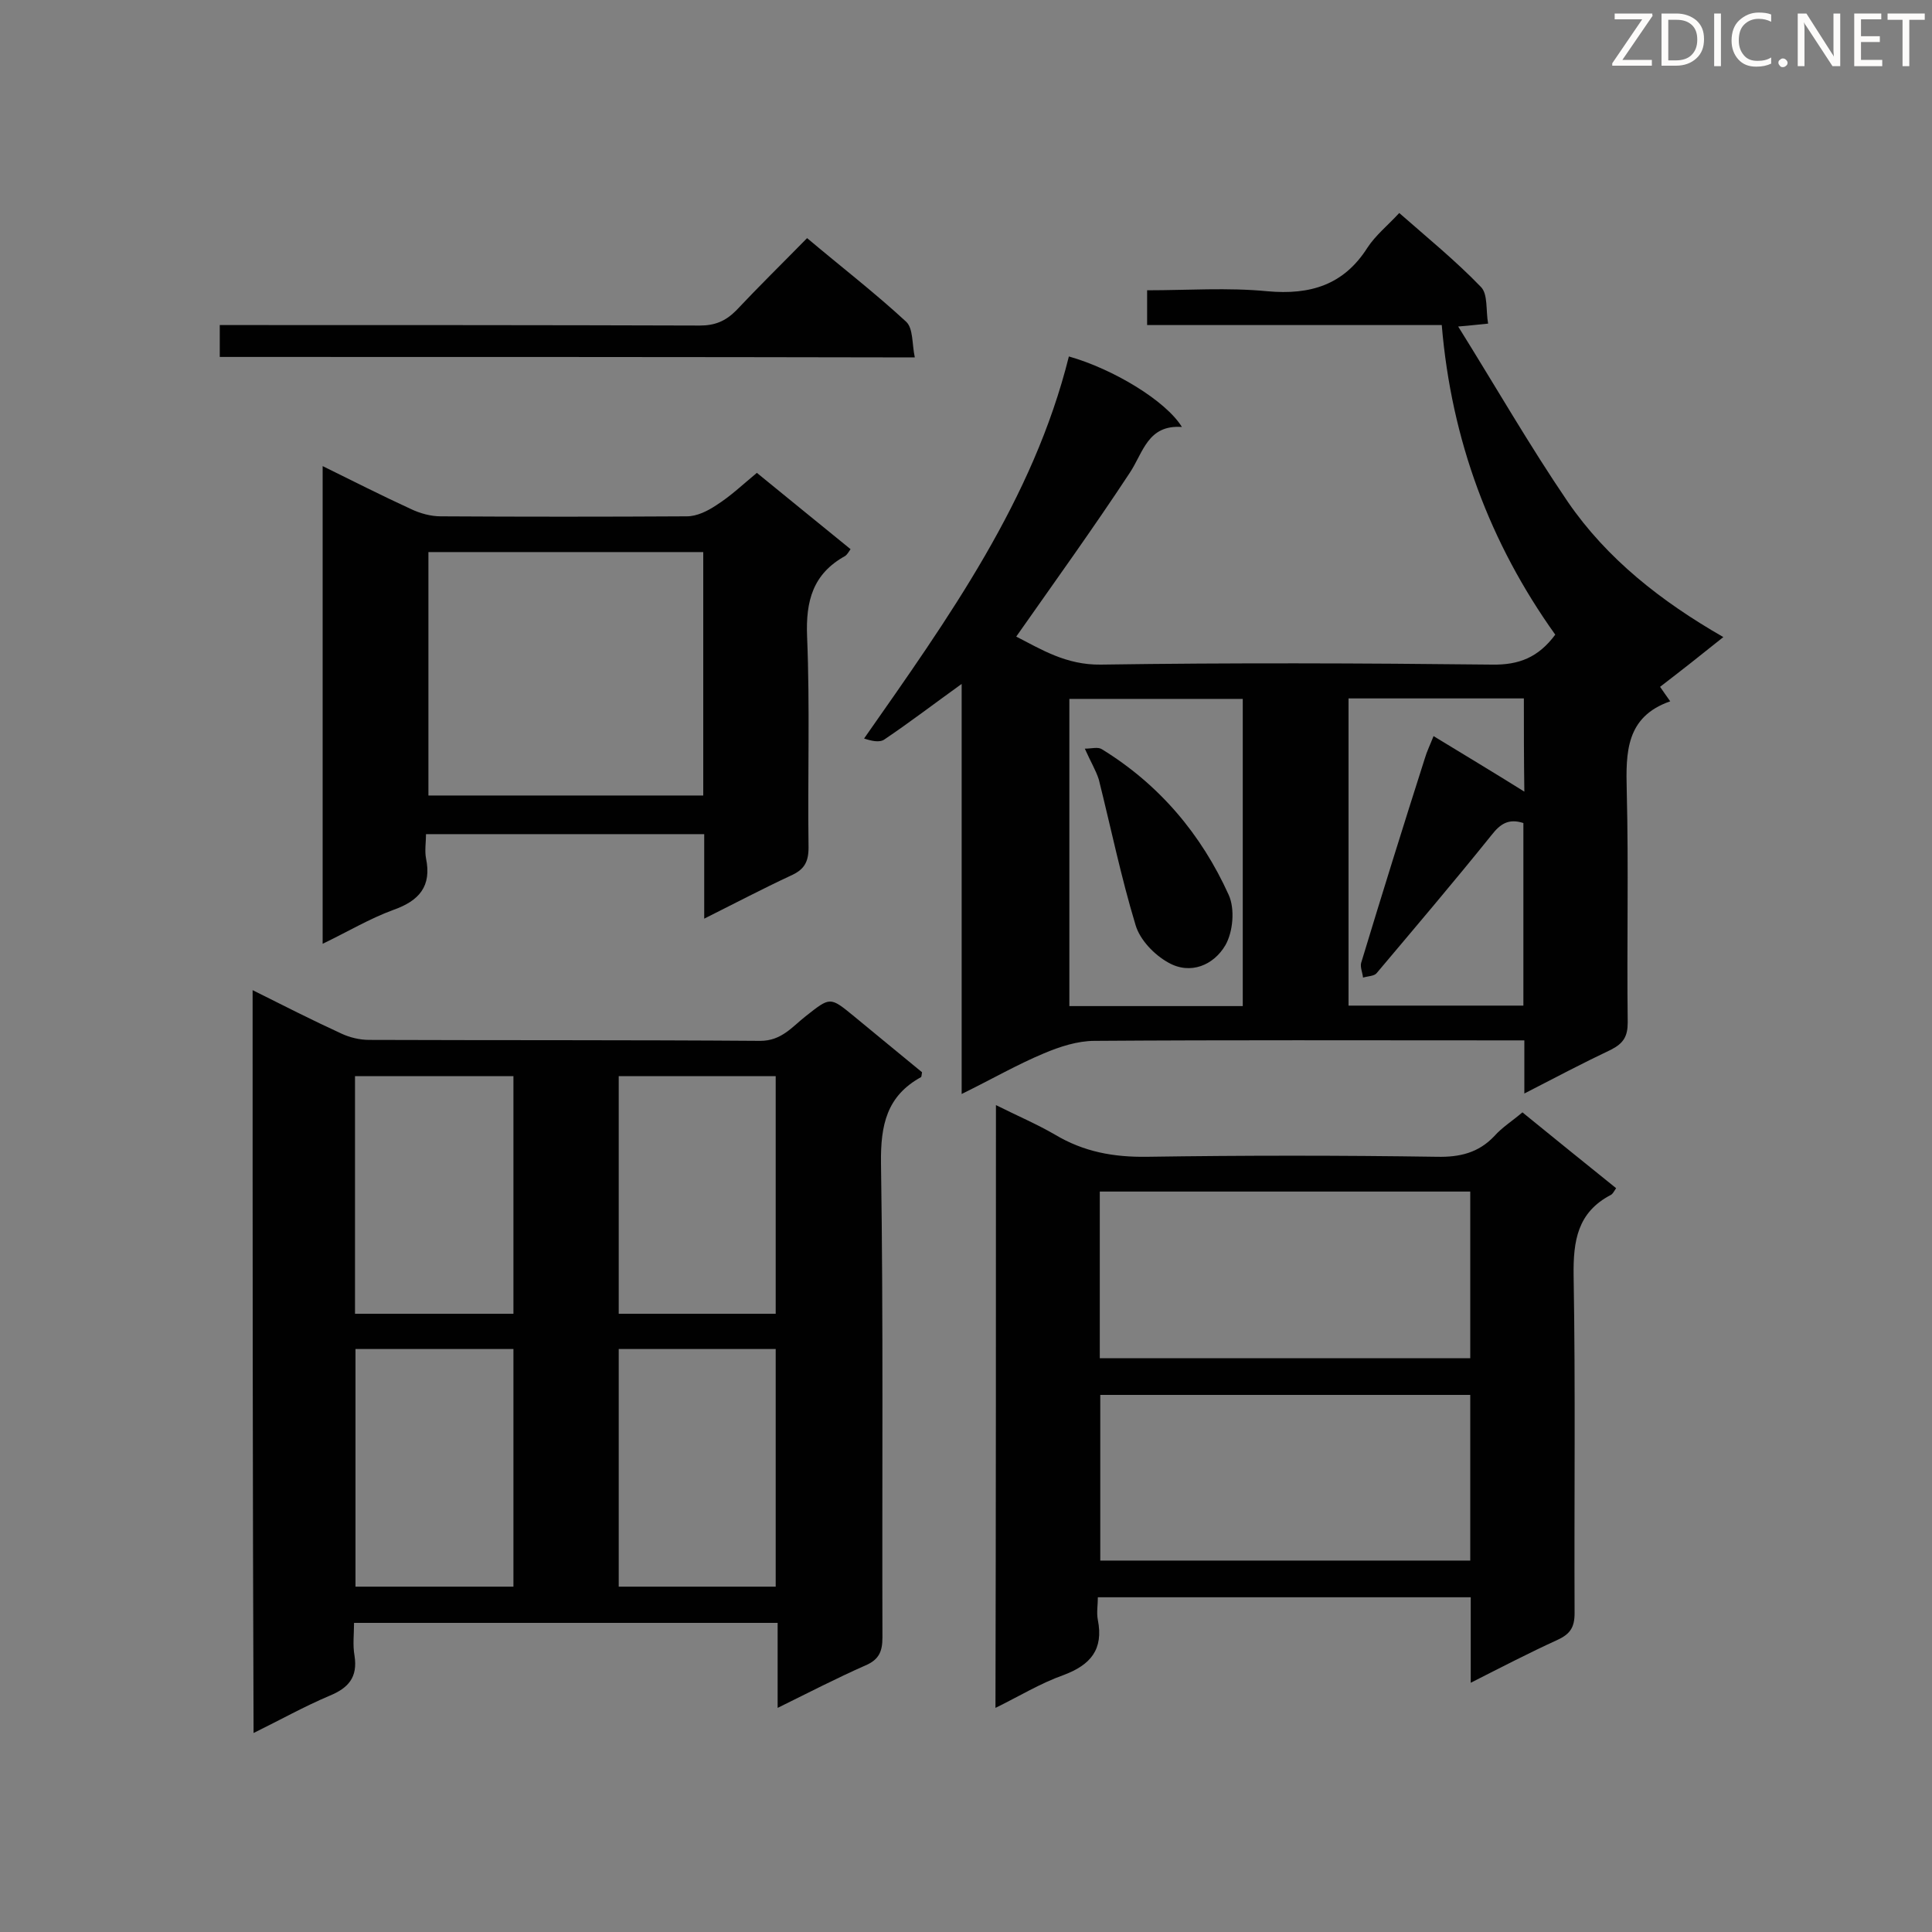 <svg enable-background="new 0 0 400 400" viewBox="0 0 400 400" xmlns="http://www.w3.org/2000/svg"><rect x="0" y="0" width="400" height="400" fill="#808080" stroke="none"/><path d="m199.1 226.5c0-28.8 0-56.6 0-84.9-5.7 4.1-10.8 8-16 11.5-1 .7-2.7.3-4.2-.2 17.5-25 35-49.4 42.4-79.1 9.2 2.6 20.1 9.2 23.4 14.6-7.1-.5-8 5.3-10.8 9.5-7.5 11.4-15.5 22.5-23.5 33.9 5.1 2.6 10.3 5.9 17.5 5.8 27-.4 54-.3 81 0 5.6.1 9.6-1.5 13.1-6.2-13.5-18.9-21.5-40.2-23.5-64.1-20.4 0-40.6 0-61 0 0-2.6 0-4.6 0-7.2 8.4 0 16.7-.6 24.9.2 8.9.8 15.8-1.3 20.7-9 1.7-2.6 4.2-4.6 6.6-7.2 5.8 5.1 11.7 9.9 16.9 15.3 1.5 1.5 1 4.9 1.5 7.6-2.2.2-3.6.4-6.2.6 7.8 12.5 14.8 24.7 22.7 36.3 8.1 11.8 19.3 20.6 32.2 28-4.6 3.7-8.8 7-13.1 10.3.6.9 1.2 1.7 2.1 3-9.2 3.2-9.2 10.6-9 18.5.4 16 0 32 .2 48 0 2.9-.9 4.3-3.4 5.6-5.9 2.8-11.6 5.8-18 9.1 0-4 0-7.2 0-11-2.1 0-3.7 0-5.4 0-27.9 0-55.7-.1-83.6.1-3.5 0-7.2 1.2-10.5 2.6-5.5 2.3-10.7 5.3-17 8.4zm116.4-81.9c-12.3 0-24.2 0-36.3 0v63.6h36.2c0-12.8 0-25.3 0-37.8-3.1-1-4.8.2-6.6 2.5-7.8 9.7-15.8 19.1-23.8 28.6-.5.6-1.8.6-2.8.9-.1-1-.6-2.1-.4-3 4.3-14.2 8.7-28.3 13.2-42.4.4-1.4 1.1-2.8 1.8-4.6 6.4 3.9 12.4 7.5 18.8 11.5-.1-6.9-.1-12.8-.1-19.3zm-58.2 63.7c0-21.4 0-42.5 0-63.6-12.2 0-24.1 0-35.9 0v63.6z" fill="#010101"/><path d="m52.3 205c6.4 3.2 12.3 6.2 18.4 9 1.7.8 3.8 1.3 5.7 1.3 27 .1 54 0 81 .2 4.4 0 6.6-2.9 9.4-5.1 5.1-4 5-4.1 10 0 4.7 3.9 9.5 7.8 14.1 11.6-.1.5-.1.9-.2 1-7.1 3.9-8.4 9.9-8.3 17.8.5 32.7.2 65.4.3 98.2 0 2.9-.7 4.6-3.5 5.8-5.9 2.6-11.7 5.6-18.2 8.8 0-6.3 0-11.8 0-17.6-29.3 0-58.2 0-87.7 0 0 2.3-.3 4.6.1 6.8.7 4.5-1.3 6.7-5.2 8.3-5.2 2.2-10.2 5-15.7 7.7-.2-51.2-.2-102.1-.2-153.8zm54 17.8c-11.2 0-22 0-32.8 0v49.2h32.8c0-16.5 0-32.8 0-49.2zm54.3 0c-11 0-21.8 0-32.5 0v49.2h32.5c0-16.5 0-32.9 0-49.2zm-87 56.5v49.2h32.7c0-16.5 0-32.7 0-49.2-11 0-21.6 0-32.7 0zm54.5 0v49.2h32.5c0-16.5 0-32.7 0-49.2-10.9 0-21.5 0-32.5 0z" fill="#010101"/><path d="m206.2 228.8c4.4 2.2 8.4 3.9 12.2 6.1 6 3.6 12.2 4.7 19.1 4.6 20-.3 40-.3 60 0 4.7.1 8.6-.8 11.9-4.3 1.6-1.8 3.7-3.1 5.8-4.9 6.4 5.2 12.8 10.4 19.4 15.7-.4.6-.7 1.2-1.1 1.4-6.9 3.6-7.8 9.5-7.7 16.7.4 23.3.1 46.6.2 69.9 0 2.9-.9 4.3-3.5 5.5-5.9 2.7-11.7 5.7-18 8.9 0-6.3 0-11.8 0-17.7-25.8 0-51.2 0-77.2 0 0 1.6-.3 3.2 0 4.7 1.2 6.1-1.5 9.3-7.1 11.4-4.8 1.7-9.2 4.4-14.1 6.8.1-41.7.1-82.9.1-124.8zm98.2 17.9c-25.9 0-51.3 0-76.7 0v34.5h76.7c0-11.6 0-22.9 0-34.5zm0 42.1c-25.8 0-51.3 0-76.6 0v34.3h76.6c0-11.5 0-22.7 0-34.3z" fill="#010101"/><path d="m156.7 97.9c6.6 5.4 12.9 10.5 19.4 15.8-.4.6-.7 1.1-1.1 1.4-6.7 3.7-8.2 9.3-7.9 16.7.6 14.5.1 29.1.3 43.7 0 3.1-1 4.6-3.7 5.8-5.8 2.7-11.5 5.7-17.9 8.9 0-6.1 0-11.6 0-17.5-19.4 0-38.2 0-57.6 0 0 1.7-.3 3.4 0 5 1.2 5.8-1.4 8.8-6.8 10.7-4.9 1.8-9.4 4.5-14.6 7 0-33.2 0-65.8 0-98.9 6.3 3.1 12.2 6.1 18.3 8.9 1.9.9 4.1 1.5 6.1 1.5 17 .1 34 .1 51 0 2.1 0 4.3-1.1 6.1-2.3 3-1.9 5.5-4.3 8.4-6.7zm-11.1 16.4c-19.2 0-38 0-56.9 0v50.4h56.9c0-16.8 0-33.4 0-50.4z" fill="#010101"/><path d="m45.5 73.9c0-2.2 0-4.1 0-6.6h5.1c31.4 0 62.8 0 94.3.1 3.1 0 5.3-.9 7.5-3.1 4.7-5 9.6-9.8 14.7-15 7 5.9 14 11.3 20.5 17.3 1.5 1.4 1.2 4.6 1.8 7.4-48.5-.1-96.1-.1-143.9-.1z" fill="#010101"/><path d="m224.6 155c1.4 0 2.7-.4 3.5.1 11.9 7.3 20.6 17.6 26.3 30.2 1.3 2.9.9 7.6-.7 10.4-2.4 4.1-7.2 6.2-11.8 3.6-2.9-1.6-5.9-4.7-6.8-7.8-3-9.9-5.1-20.1-7.6-30.1-.6-1.9-1.7-3.7-2.9-6.4z" fill="#010101"/><g fill="#fcfbfa"><path d="m342.2 3.2-6.3 9.2h6.1v1.2h-8.2v-.5l6.2-9.1h-5.7v-1.2h7.8v.4z"/><path d="m344 13.7v-10.9h3.1c1.6 0 3 .5 4.1 1.4 1.1 1 1.6 2.2 1.6 3.9s-.5 3-1.6 4-2.5 1.5-4.2 1.5h-3zm1.4-9.6v8.4h1.6c1.4 0 2.5-.4 3.2-1.1.8-.8 1.2-1.8 1.2-3.2s-.4-2.4-1.2-3.1-1.8-1-3.1-1z"/><path d="m356.3 2.8v10.9h-1.4v-10.9z"/><path d="m366.6 13.2c-.8.4-1.8.6-3 .6-1.6 0-2.8-.5-3.7-1.5s-1.4-2.3-1.4-3.9c0-1.7.5-3.2 1.6-4.2s2.4-1.6 4-1.6c1 0 1.9.1 2.6.4v1.5c-.8-.4-1.6-.6-2.6-.6-1.2 0-2.2.4-3 1.2s-1.1 1.9-1.1 3.3c0 1.3.4 2.3 1.1 3.1s1.6 1.1 2.8 1.1c1.1 0 2-.2 2.8-.7v1.3z"/><path d="m368.2 13c0-.3.1-.5.3-.6.2-.2.4-.3.6-.3.3 0 .5.1.7.3s.3.4.3.6-.1.5-.3.6c-.2.2-.4.3-.7.3s-.5-.1-.6-.3c-.2-.2-.3-.4-.3-.6z"/><path d="m381.1 13.7h-1.7l-5.5-8.4c-.2-.2-.3-.5-.4-.7 0 .2.1.8.1 1.5v7.6h-1.4v-10.9h1.8l5.3 8.3c.3.4.4.6.4.8 0-.3-.1-.8-.1-1.6v-7.5h1.4v10.9z"/><path d="m389.7 13.7h-5.8v-10.9h5.6v1.2h-4.2v3.5h3.9v1.2h-3.9v3.7h4.4z"/><path d="m398.4 4.1h-3.1v9.6h-1.4v-9.6h-3.1v-1.3h7.7v1.3z"/></g></svg>